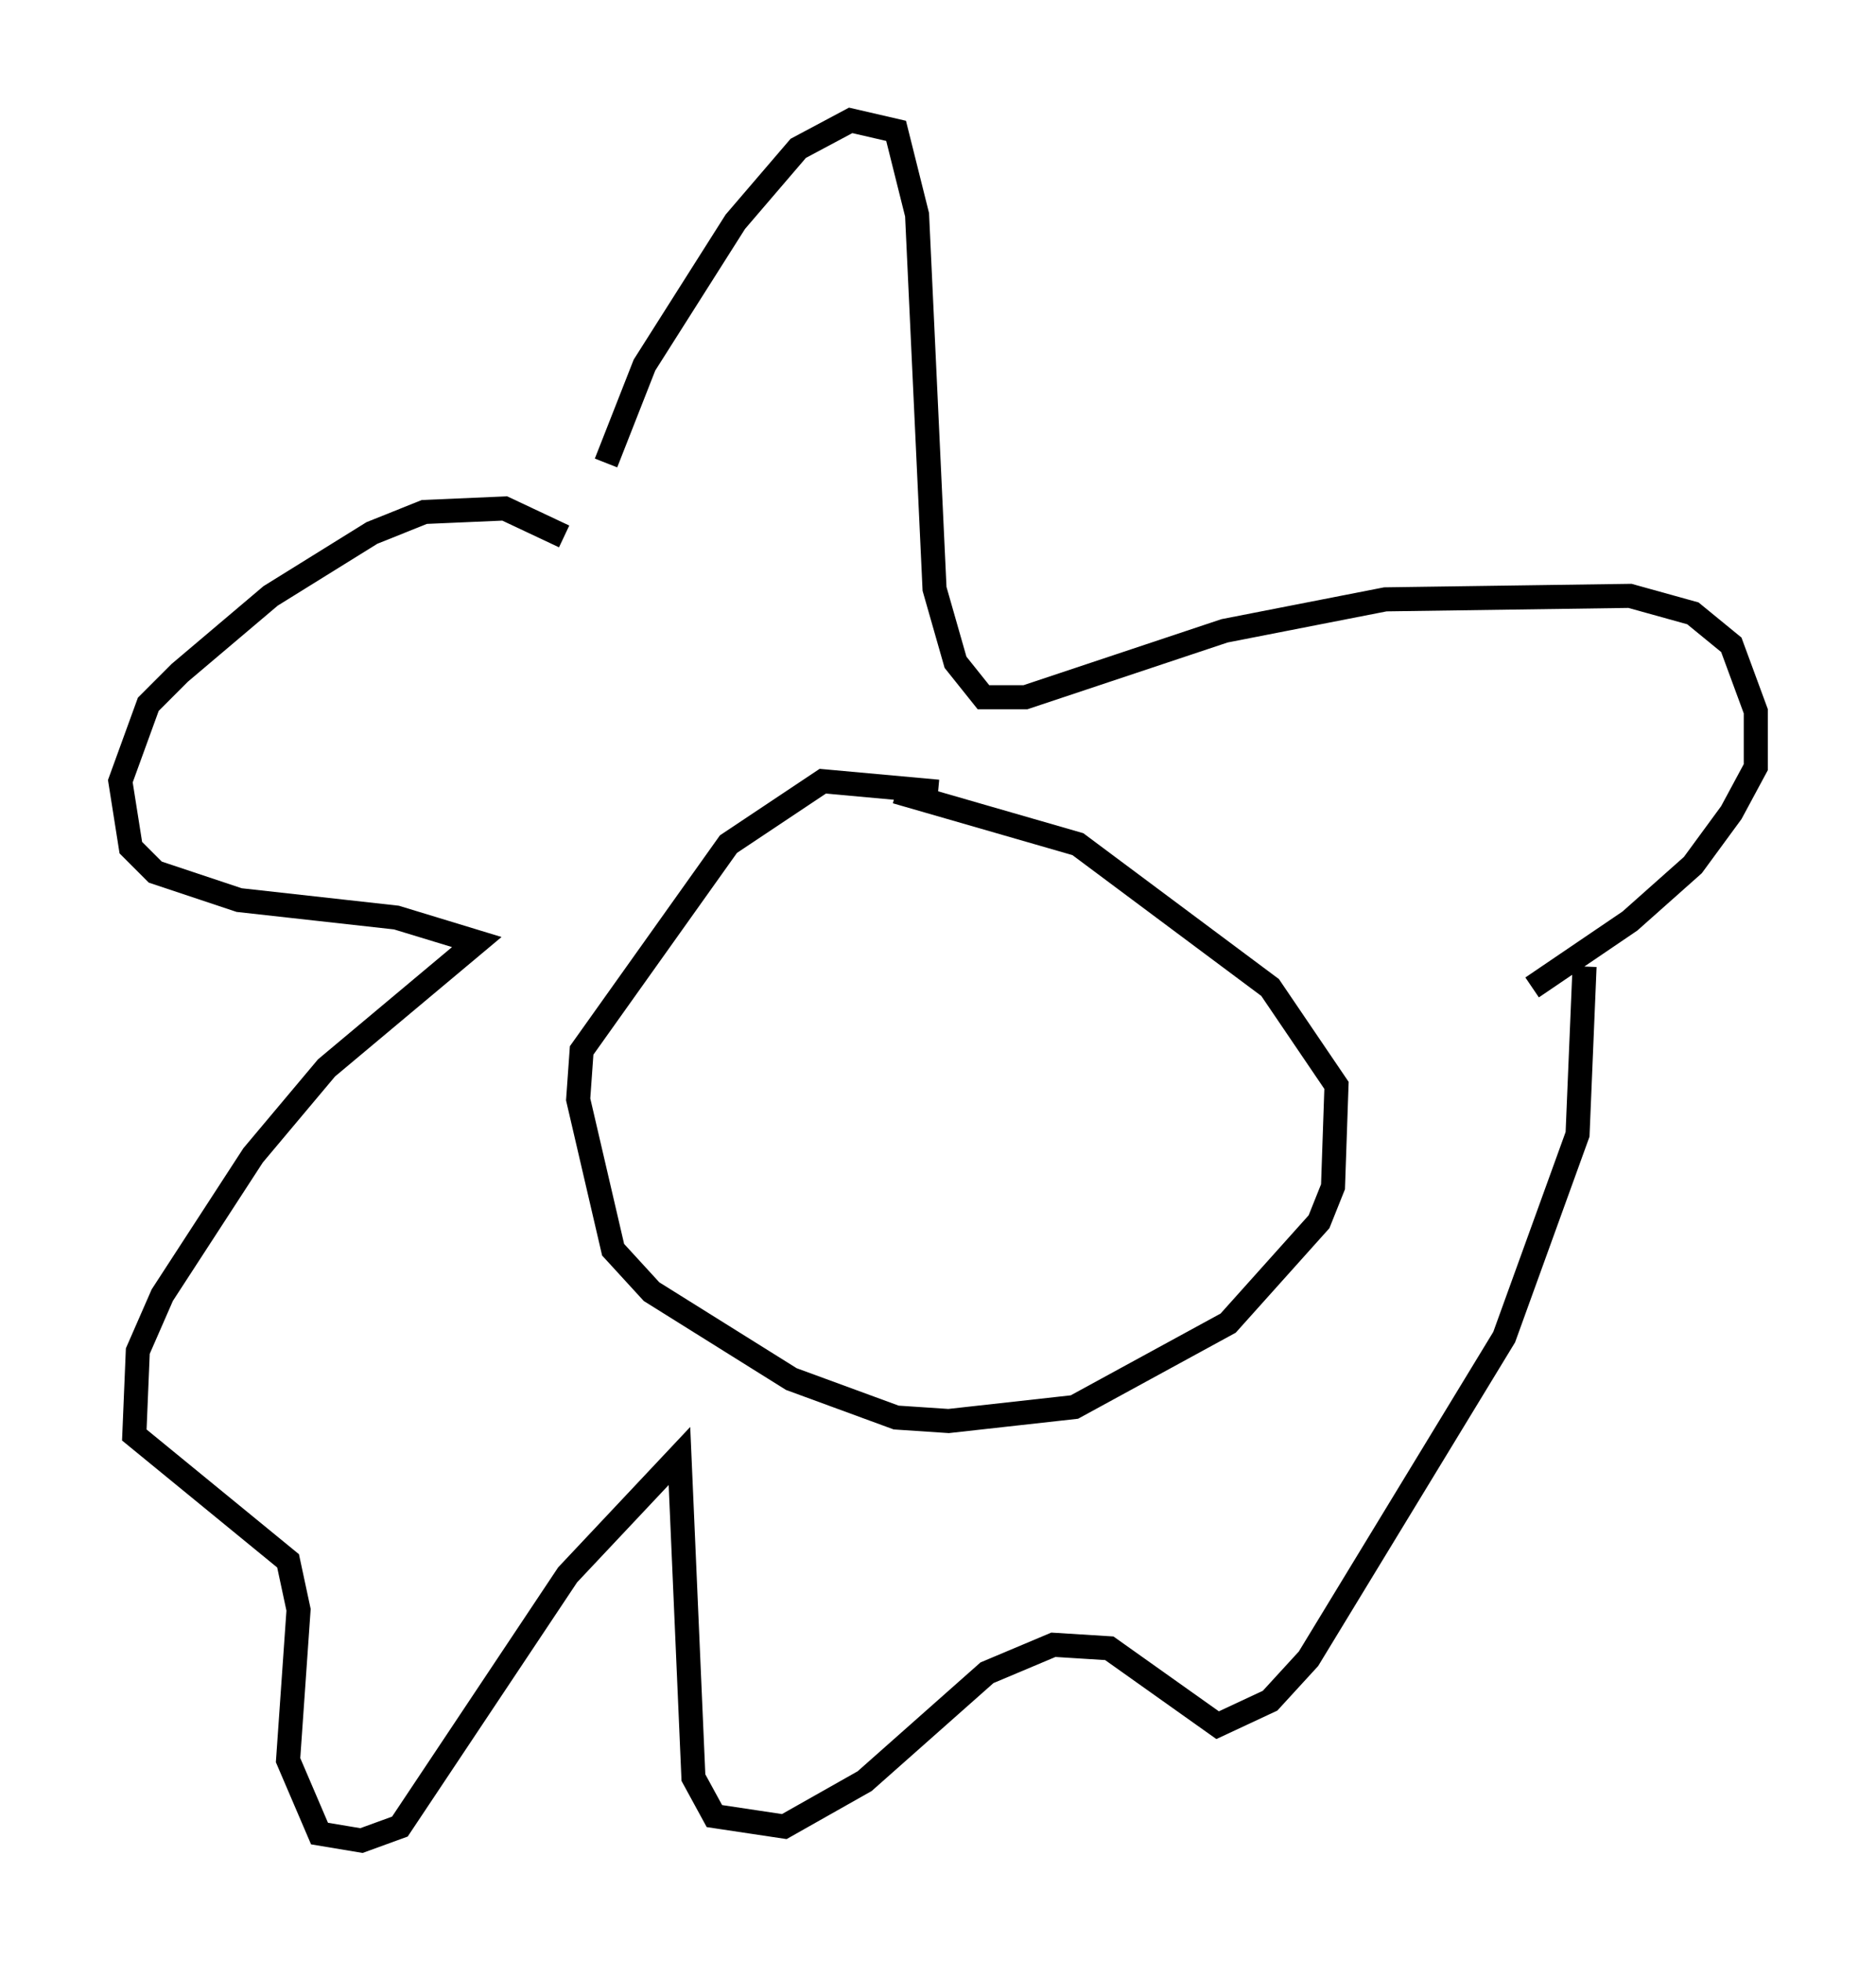 <?xml version="1.0" encoding="utf-8" ?>
<svg baseProfile="full" height="81.464" version="1.1" width="77.978" xmlns="http://www.w3.org/2000/svg" xmlns:ev="http://www.w3.org/2001/xml-events" xmlns:xlink="http://www.w3.org/1999/xlink"><defs /><rect fill="white" height="81.464" width="77.978" x="0" y="0" /><path d="M24.173, 23.883 m1.017, -4.648 l1.598, -4.067 3.777, -5.955 l2.615, -3.05 2.179, -1.162 l1.888, 0.436 0.872, 3.486 l0.726, 15.542 0.872, 3.05 l1.162, 1.453 1.743, 0.0 l8.279, -2.76 6.682, -1.307 l10.168, -0.145 2.615, 0.726 l1.598, 1.307 1.017, 2.76 l0.0, 2.324 -1.017, 1.888 l-1.598, 2.179 -2.615, 2.324 l-4.067, 2.76 m-40.235, -18.737 l-2.469, -1.162 -3.341, 0.145 l-2.179, 0.872 -4.212, 2.615 l-3.777, 3.196 -1.307, 1.307 l-1.162, 3.196 0.436, 2.76 l1.017, 1.017 3.486, 1.162 l6.536, 0.726 3.341, 1.017 l-6.246, 5.229 -3.05, 3.631 l-3.777, 5.81 -1.017, 2.324 l-0.145, 3.486 6.391, 5.229 l0.436, 2.034 -0.436, 6.246 l1.307, 3.05 1.743, 0.291 l1.598, -0.581 6.972, -10.458 l4.648, -4.939 0.581, 13.363 l0.872, 1.598 2.905, 0.436 l3.341, -1.888 5.084, -4.503 l2.76, -1.162 2.324, 0.145 l4.503, 3.196 2.179, -1.017 l1.598, -1.743 8.134, -13.363 l3.05, -8.425 0.291, -6.972 m-26.871, -7.263 l-4.793, -0.436 -3.922, 2.615 l-6.101, 8.57 -0.145, 2.034 l1.453, 6.246 1.598, 1.743 l5.81, 3.631 4.358, 1.598 l2.179, 0.145 5.229, -0.581 l6.391, -3.486 3.777, -4.212 l0.581, -1.453 0.145, -4.212 l-2.76, -4.067 -7.989, -5.955 l-7.553, -2.179 " fill="none" stroke="black" stroke-width="1" /></svg>
